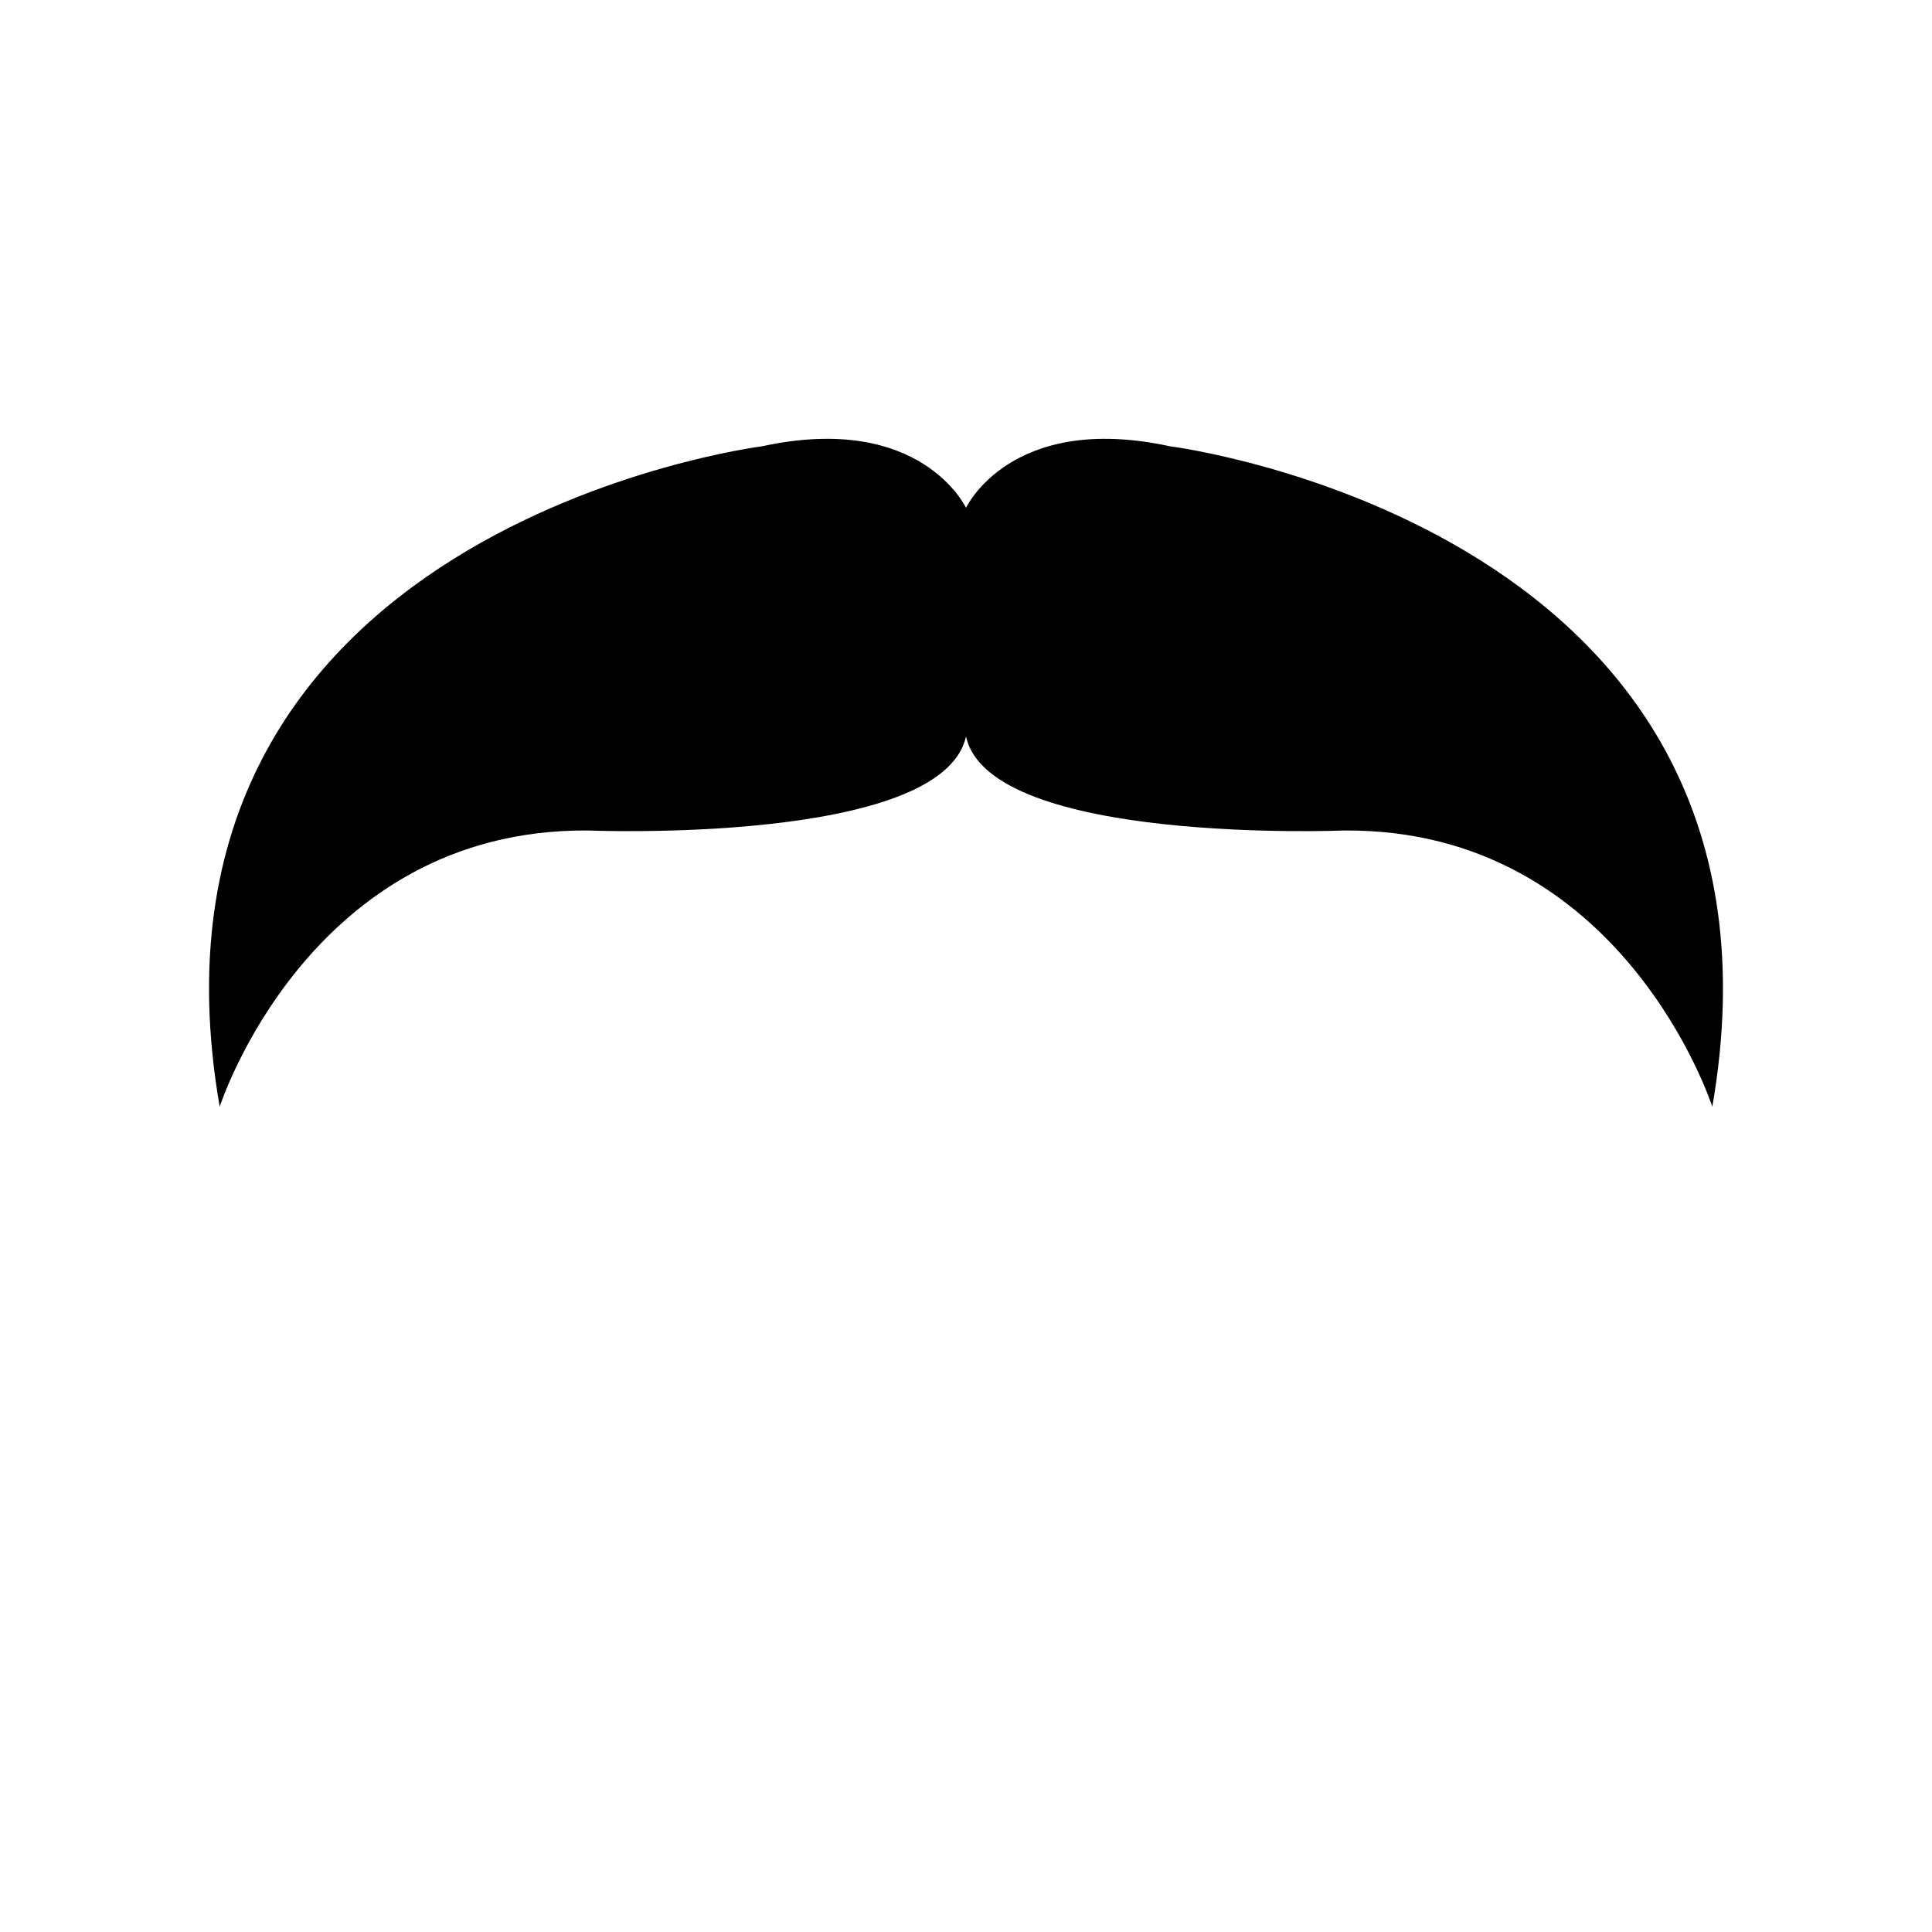 <svg xmlns="http://www.w3.org/2000/svg" xml:space="preserve" viewBox="0 0 700 700"><path d="M620.4 401s-32.3-100.8-133.3-100.1c0 0-128.6 5.3-137.1-34.1-8.6 39.4-137.1 34.1-137.1 34.1C111.9 300.2 79.6 401 79.6 401 43.2 191 276.1 161.7 276.1 161.7 333.8 149.2 350 184 350 184s16.2-34.8 73.9-22.3c0 0 232.9 29.4 196.5 239.3z"/></svg>